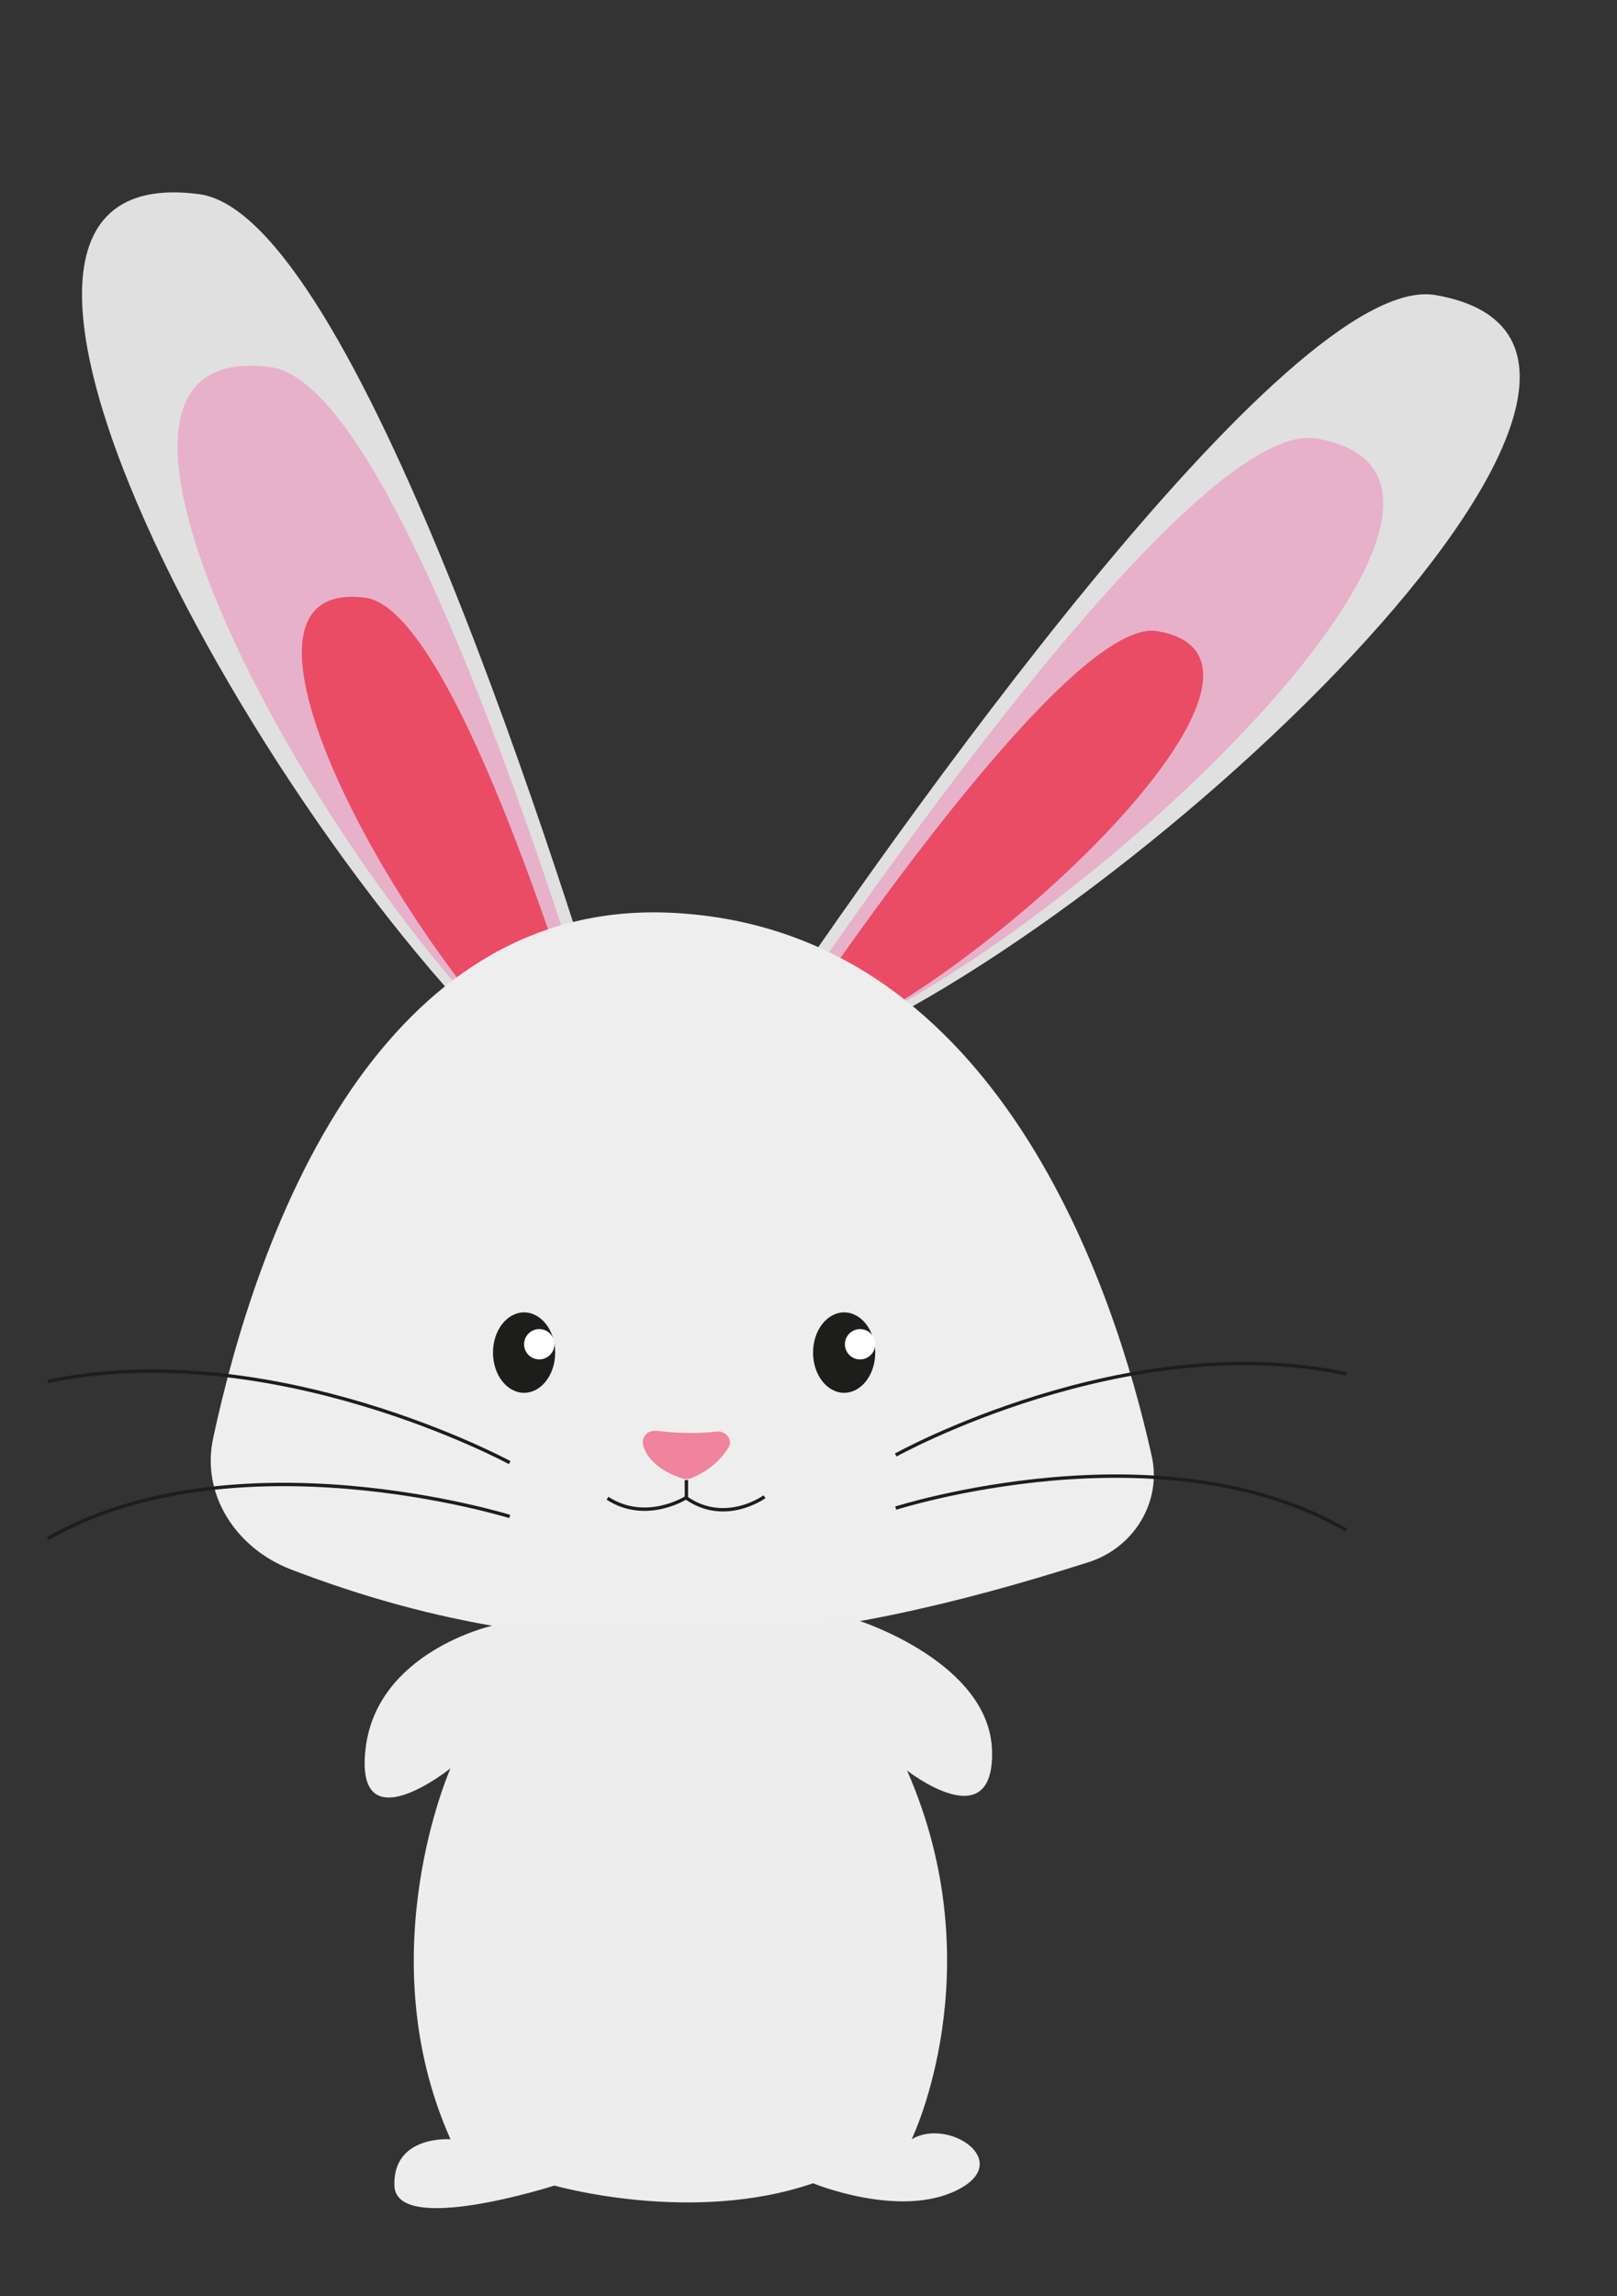 <?xml version="1.0" encoding="utf-8"?>
<!-- Generator: Adobe Illustrator 26.2.1, SVG Export Plug-In . SVG Version: 6.00 Build 0)  -->
<svg version="1.1" id="Layer_1" xmlns="http://www.w3.org/2000/svg" xmlns:xlink="http://www.w3.org/1999/xlink" x="0px" y="0px"
	 viewBox="0 0 213.2 302.7" style="enable-background:new 0 0 213.2 302.7;" xml:space="preserve">
<rect x="0" y="0" width="213.2" height="302.7" fill="#333333" stroke="none"/>
<style type="text/css">
	.st0{fill:#E0E0E0;}
	.st1{fill:#E7B1CA;}
	.st2{fill:#EA4C65;}
	.st3{fill:#EFEEEE;}
	.st4{fill:#1D1D1B;}
	.st5{fill:#FFFFFF;}
	.st6{fill:none;stroke:#1D1D1B;stroke-width:0.447;stroke-miterlimit:10;}
	.st7{fill:#F0849C;}
	.st8{fill:#EDEDED;}
</style>
<g id="Livello_1">
</g>
<g id="Livello_2">
	<g id="Livello_1-2">
		<g>
			<g>
				<path class="st0" d="M105.2,139.8c-3.1,1.1-6.1-2-4.4-4.6c16-23.7,69.1-99.7,88.5-96.3C230.4,46.1,146.9,124.7,105.2,139.8
					L105.2,139.8z"/>
				<path class="st1" d="M106.8,138c-2.5,0.9-4.9-1.6-3.5-3.7c12.7-18.8,54.9-79.2,70.3-76.5C206.2,63.5,139.9,126,106.8,138
					L106.8,138z"/>
				<path class="st2" d="M106.7,138.2c-1.7,0.6-3.3-1.1-2.4-2.5c8.7-12.9,37.7-54.4,48.3-52.5C175,87,129.5,129.9,106.7,138.2z"/>
			</g>
			<g>
				<path class="st0" d="M76.7,147.3c2.7,2,6.8-0.1,5.9-3C74.5,116.8,46.7,28.4,26.3,25.6C-16.9,19.8,40.2,120.1,76.7,147.3z"/>
				<path class="st1" d="M75.8,145.1c2.2,1.6,5.4,0,4.7-2.4C74,120.9,51.9,50.6,35.7,48.4C1.4,43.8,46.8,123.5,75.8,145.1
					L75.8,145.1z"/>
				<path class="st2" d="M75.8,145.3c1.5,1.1,3.7,0,3.2-1.7c-4.4-15-19.6-63.3-30.8-64.8C24.7,75.7,55.9,130.5,75.8,145.3
					L75.8,145.3z"/>
			</g>
			<path class="st3" d="M143.3,206C109,216.9,77,221.7,38.4,206.9c-7.3-2.8-11.9-9.9-10.3-17.3c2.7-12.6,8.3-32.2,19.2-47.4
				c9.6-13.3,23.2-23.2,42.5-21.8c42,2.9,57.2,49.8,62,71.3C153.3,197.8,149.6,204.1,143.3,206z"/>
			<ellipse class="st4" cx="69.1" cy="178.3" rx="4.1" ry="5.3"/>
			<ellipse class="st5" cx="71.1" cy="177.2" rx="2" ry="2"/>
			<ellipse class="st4" cx="111.3" cy="178.3" rx="4.1" ry="5.3"/>
			<ellipse class="st5" cx="113.4" cy="177.2" rx="2" ry="2"/>
			<path class="st6" d="M90.5,197.4c0,0-5.3,3.4-10.4,0.1"/>
			<path class="st6" d="M100.8,197.3c0,0-5.2,3.8-10.4,0.1"/>
			<path class="st7" d="M90,194.9c-1.3-0.4-4.5-1.7-5.2-4.4c-0.3-1,0.6-2,1.7-1.9c1.8,0.2,4.8,0.5,8,0.1c1.3-0.1,2.2,1.2,1.5,2.2
				c-0.9,1.4-2.4,3-5,4C90.7,195,90.3,195,90,194.9L90,194.9z"/>
			<path class="st6" d="M118.1,191.8c0,0,30.4-16.9,59.4-10.7"/>
			<path class="st6" d="M118.1,198.8c0,0,35.1-11.2,59.4,2.9"/>
			<path class="st6" d="M67.2,192.8c0,0-31.2-16.9-60.9-10.7"/>
			<path class="st6" d="M67.2,199.9c0,0-36.1-11.2-60.9,2.9"/>
			<path class="st8" d="M64.9,214.3c0,0-15.2,3.4-16.7,16.2c-1.5,12.8,11.2,2.6,11.2,2.6s-10.9,24.5,0,48.9c0,0-7.6-0.6-7.4,6.1
				c0.2,6.7,21.1,0,21.1,0s18.1,5.2,34.1-0.3c0,0,11.4,4.7,19,0.9c7.6-3.8-1.2-9.6-6-6.7c0,0,10.9-22.4-0.6-48.6
				c0,0,11.5,9,11.2-2.6c-0.3-11.6-17.4-17.1-17.4-17.1"/>
		</g>
		<line class="st6" x1="90.5" y1="197.4" x2="90.5" y2="195.1"/>
	</g>
</g>
</svg>
